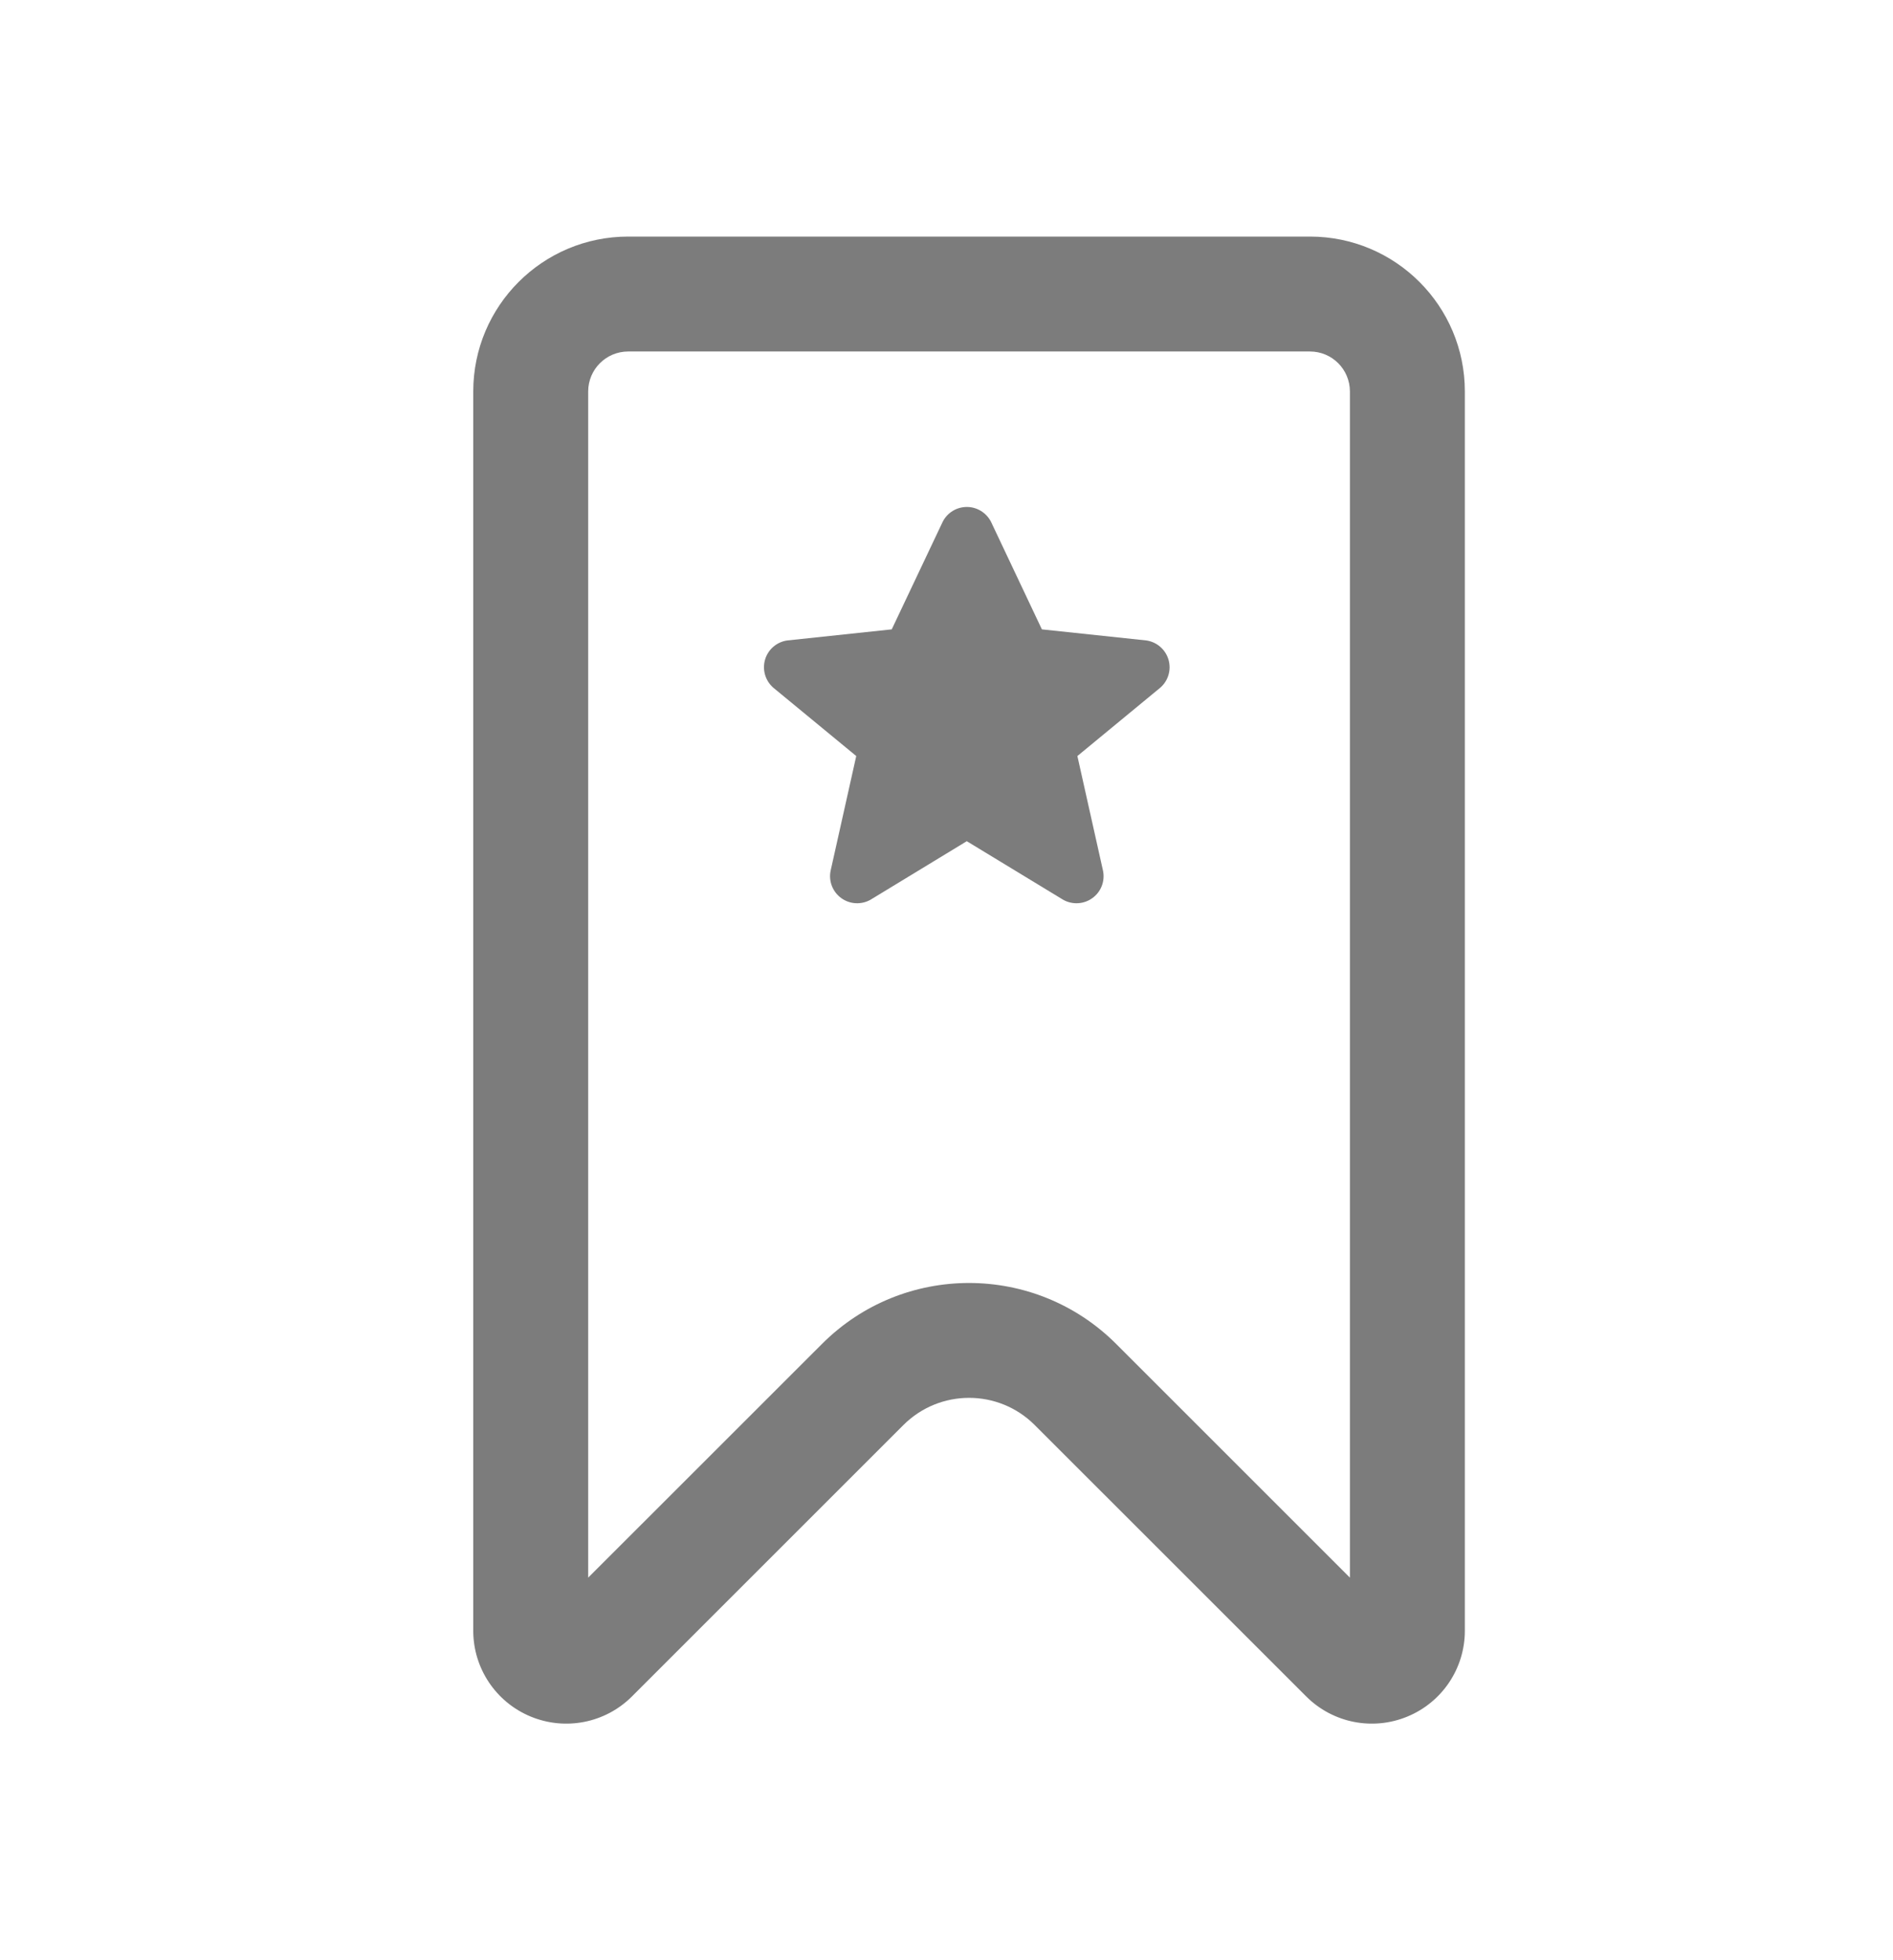 <svg width="28" height="29" viewBox="0 0 28 29" fill="none" xmlns="http://www.w3.org/2000/svg">
<path fill-rule="evenodd" clip-rule="evenodd" d="M19.967 5.792C19.967 5.465 19.703 5.2 19.376 5.2H9.292C8.965 5.2 8.7 5.465 8.7 5.792L8.7 23.34L12.161 19.88C13.361 18.681 15.306 18.681 16.508 19.881L19.967 23.34V5.792ZM19.321 25.098L15.305 21.083C14.769 20.546 13.899 20.546 13.362 21.083L9.347 25.098C8.954 25.491 8.363 25.608 7.849 25.395C7.336 25.183 7 24.682 7 24.126V5.792C7 4.526 8.026 3.5 9.292 3.5H19.376C20.641 3.5 21.667 4.526 21.667 5.792V24.126C21.667 24.682 21.332 25.183 20.818 25.395C20.305 25.608 19.714 25.491 19.321 25.098ZM14.658 7.719L15.411 9.311L16.955 9.475C17.11 9.497 17.238 9.607 17.283 9.757C17.328 9.907 17.281 10.07 17.163 10.173L15.936 11.185L16.316 12.886C16.346 13.04 16.284 13.197 16.156 13.288C16.029 13.379 15.861 13.388 15.725 13.311L14.3 12.445L12.876 13.311C12.74 13.388 12.572 13.379 12.445 13.288C12.318 13.197 12.255 13.04 12.285 12.886L12.665 11.185L11.437 10.173C11.319 10.069 11.272 9.907 11.317 9.756C11.362 9.606 11.491 9.496 11.646 9.475L13.19 9.311L13.944 7.719C14.012 7.585 14.15 7.5 14.301 7.5C14.451 7.5 14.589 7.585 14.658 7.719Z" fill="#7C7C7C"/>
</svg>

